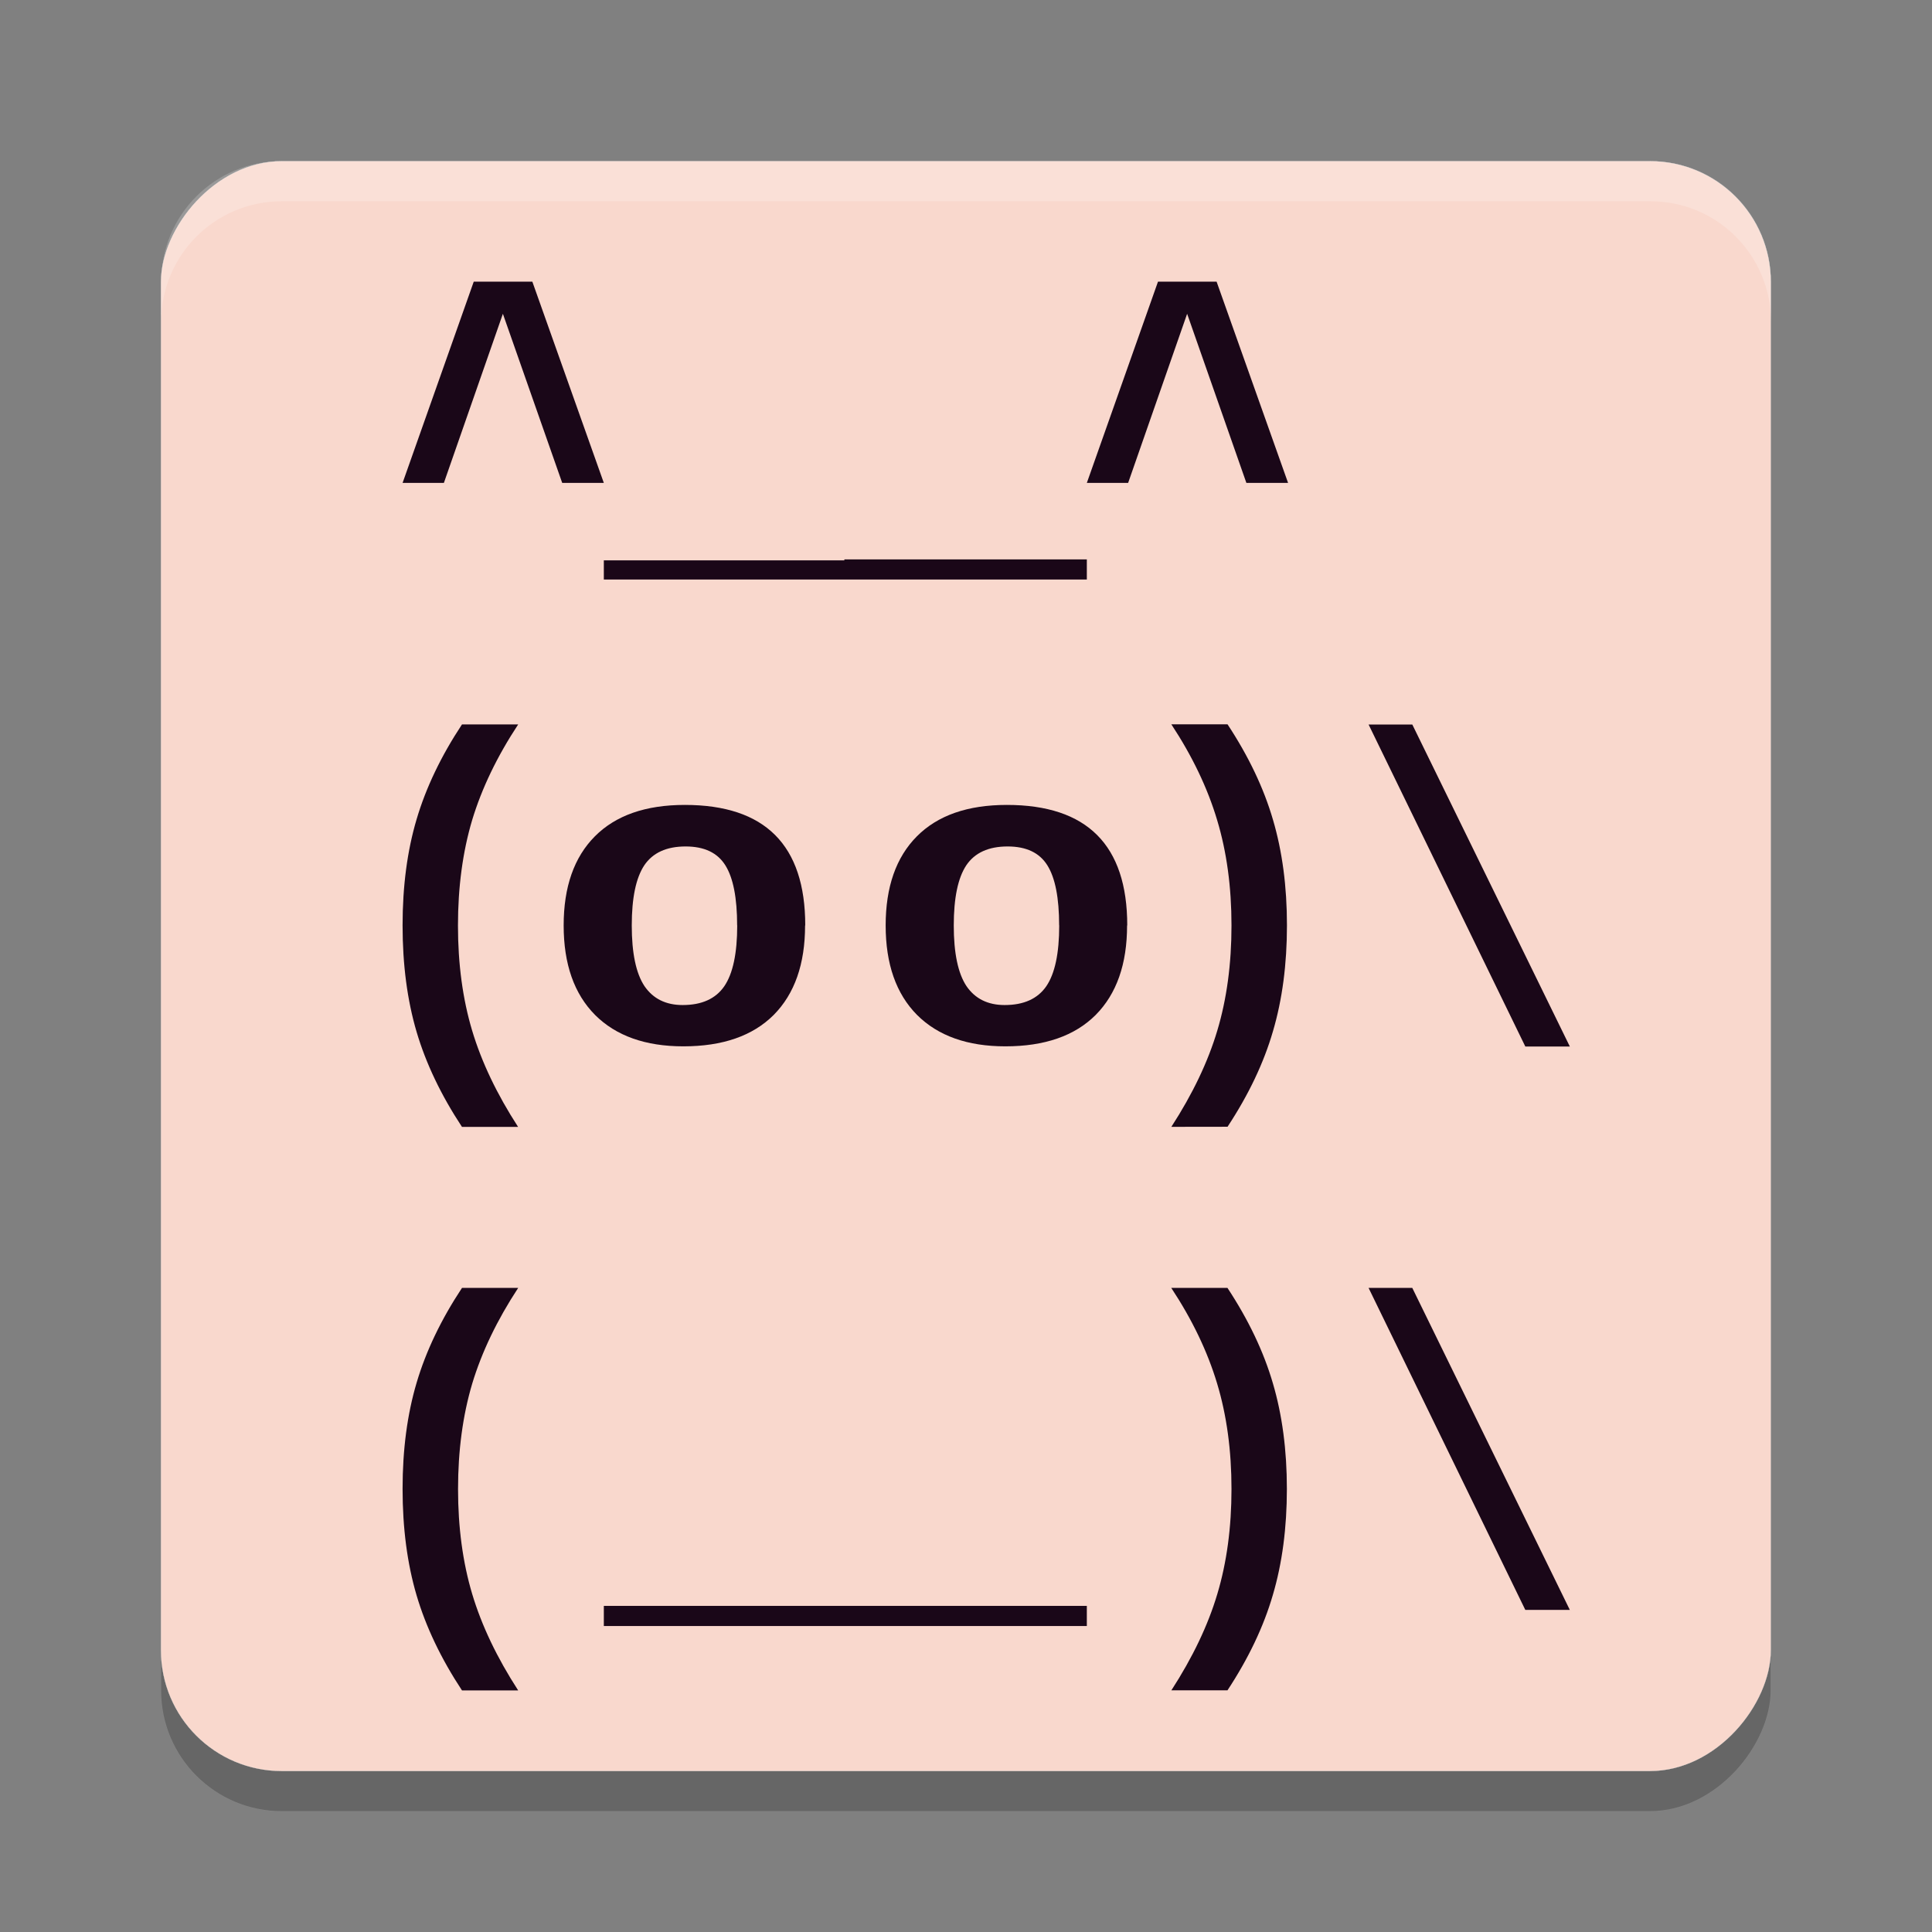 <svg xmlns="http://www.w3.org/2000/svg" width="24" height="24" version="1.1">
 <rect width="100%" height="100%" fill="#808080" stroke="none"/>
 <rect stroke="#ffffff" stroke-width=".002" style="opacity:0.2" width="19.997" height="19.997" x="2" y="-22.5" rx="1.5" ry="1.5" transform="scale(1,-1)"/>
 <rect stroke="#ffffff" stroke-width=".002" style="fill:#f9d8cd" width="19.997" height="19.997" x="2" y="-22" rx="1.5" ry="1.5" transform="scale(1,-1)"/>
 <path style="fill:#1a0718" d="M 6.984,5.999 6.247,3.898 5.514,5.999 H 5.001 L 5.885,3.499 h 0.728 l 0.888,2.5 z"/>
 <path style="fill:#1a0718" d="m 10.489,6.949 v 0.012 H 7.501 V 7.199 h 2.988 0.024 2.988 V 6.949 Z"/>
 <path style="fill:#1a0718" d="M 15.483,5.999 14.747,3.898 14.014,5.999 h -0.513 l 0.884,-2.5 h 0.728 l 0.888,2.5 z"/>
 <path style="fill:#1a0718" d="M 5.739,13.999 Q 5.349,13.407 5.175,12.818 5.001,12.228 5.001,11.495 q 0,-0.731 0.174,-1.317 0.174,-0.589 0.564,-1.179 H 6.437 Q 6.044,9.596 5.865,10.188 q -0.176,0.592 -0.176,1.31 0,0.715 0.176,1.304 0.176,0.587 0.571,1.197 z"/>
 <path style="fill:#1a0718" d="m 10.001,11.496 q 0,0.719 -0.39,1.112 -0.39,0.39 -1.122,0.39 -0.706,0 -1.097,-0.39 -0.39,-0.393 -0.39,-1.112 0,-0.717 0.388,-1.107 0.388,-0.39 1.117,-0.39 1.496,0 1.496,1.497 z m -0.844,0 q 0,-0.513 -0.146,-0.746 -0.146,-0.235 -0.494,-0.235 -0.356,0 -0.514,0.235 -0.155,0.235 -0.155,0.746 0,0.516 0.158,0.754 0.161,0.235 0.474,0.235 0.356,0 0.517,-0.233 0.161,-0.235 0.161,-0.757 z"/>
 <path style="fill:#1a0718" d="m 14.551,13.998 q 0.397,-0.613 0.571,-1.197 0.176,-0.587 0.176,-1.304 0,-0.72 -0.179,-1.312 Q 14.941,9.59 14.551,8.998 h 0.698 q 0.392,0.595 0.564,1.184 0.174,0.589 0.174,1.312 0,0.728 -0.174,1.317 -0.171,0.589 -0.564,1.186 z"/>
 <path style="fill:#1a0718" d="M 18.948,13 17.001,9 h 0.543 L 19.501,13 Z"/>
 <path style="fill:#1a0718" d="M 7.501,19.949 V 20.199 h 2.988 0.024 2.988 v -0.25 h -2.988 -0.024 z"/>
 <path style="opacity:0.2;fill:#ffffff" d="m 3.502,2 c -0.831,0 -1.5,0.669 -1.5,1.5 v 0.5 c 0,-0.831 0.669,-1.5 1.5,-1.5 H 20.5 C 21.331,2.5 22,3.169 22,4 V 3.5 C 22,2.669 21.331,2 20.5,2 Z"/>
 <path style="fill:#1a0718" d="m 14.001,11.496 q 0,0.719 -0.39,1.112 -0.39,0.39 -1.122,0.39 -0.706,0 -1.097,-0.39 -0.39,-0.393 -0.39,-1.112 0,-0.717 0.388,-1.107 0.388,-0.39 1.117,-0.39 1.496,0 1.496,1.497 z m -0.844,0 q 0,-0.513 -0.146,-0.746 -0.146,-0.235 -0.494,-0.235 -0.356,0 -0.514,0.235 -0.155,0.235 -0.155,0.746 0,0.516 0.158,0.754 0.161,0.235 0.474,0.235 0.356,0 0.517,-0.233 0.161,-0.235 0.161,-0.757 z"/>
 <path style="fill:#1a0718" d="M 5.739,20.999 Q 5.349,20.407 5.175,19.818 5.001,19.228 5.001,18.495 q 0,-0.731 0.174,-1.317 0.174,-0.589 0.564,-1.179 h 0.698 q -0.392,0.597 -0.571,1.189 -0.176,0.592 -0.176,1.31 0,0.715 0.176,1.304 0.176,0.587 0.571,1.197 z"/>
 <path style="fill:#1a0718" d="m 14.551,20.998 q 0.397,-0.613 0.571,-1.197 0.176,-0.587 0.176,-1.304 0,-0.72 -0.179,-1.312 -0.179,-0.595 -0.569,-1.186 h 0.698 q 0.392,0.595 0.564,1.184 0.174,0.589 0.174,1.312 0,0.728 -0.174,1.317 -0.171,0.589 -0.564,1.186 z"/>
 <path style="fill:#1a0718" d="m 18.948,19.999 -1.947,-4 h 0.543 l 1.957,4 z"/>
</svg>
